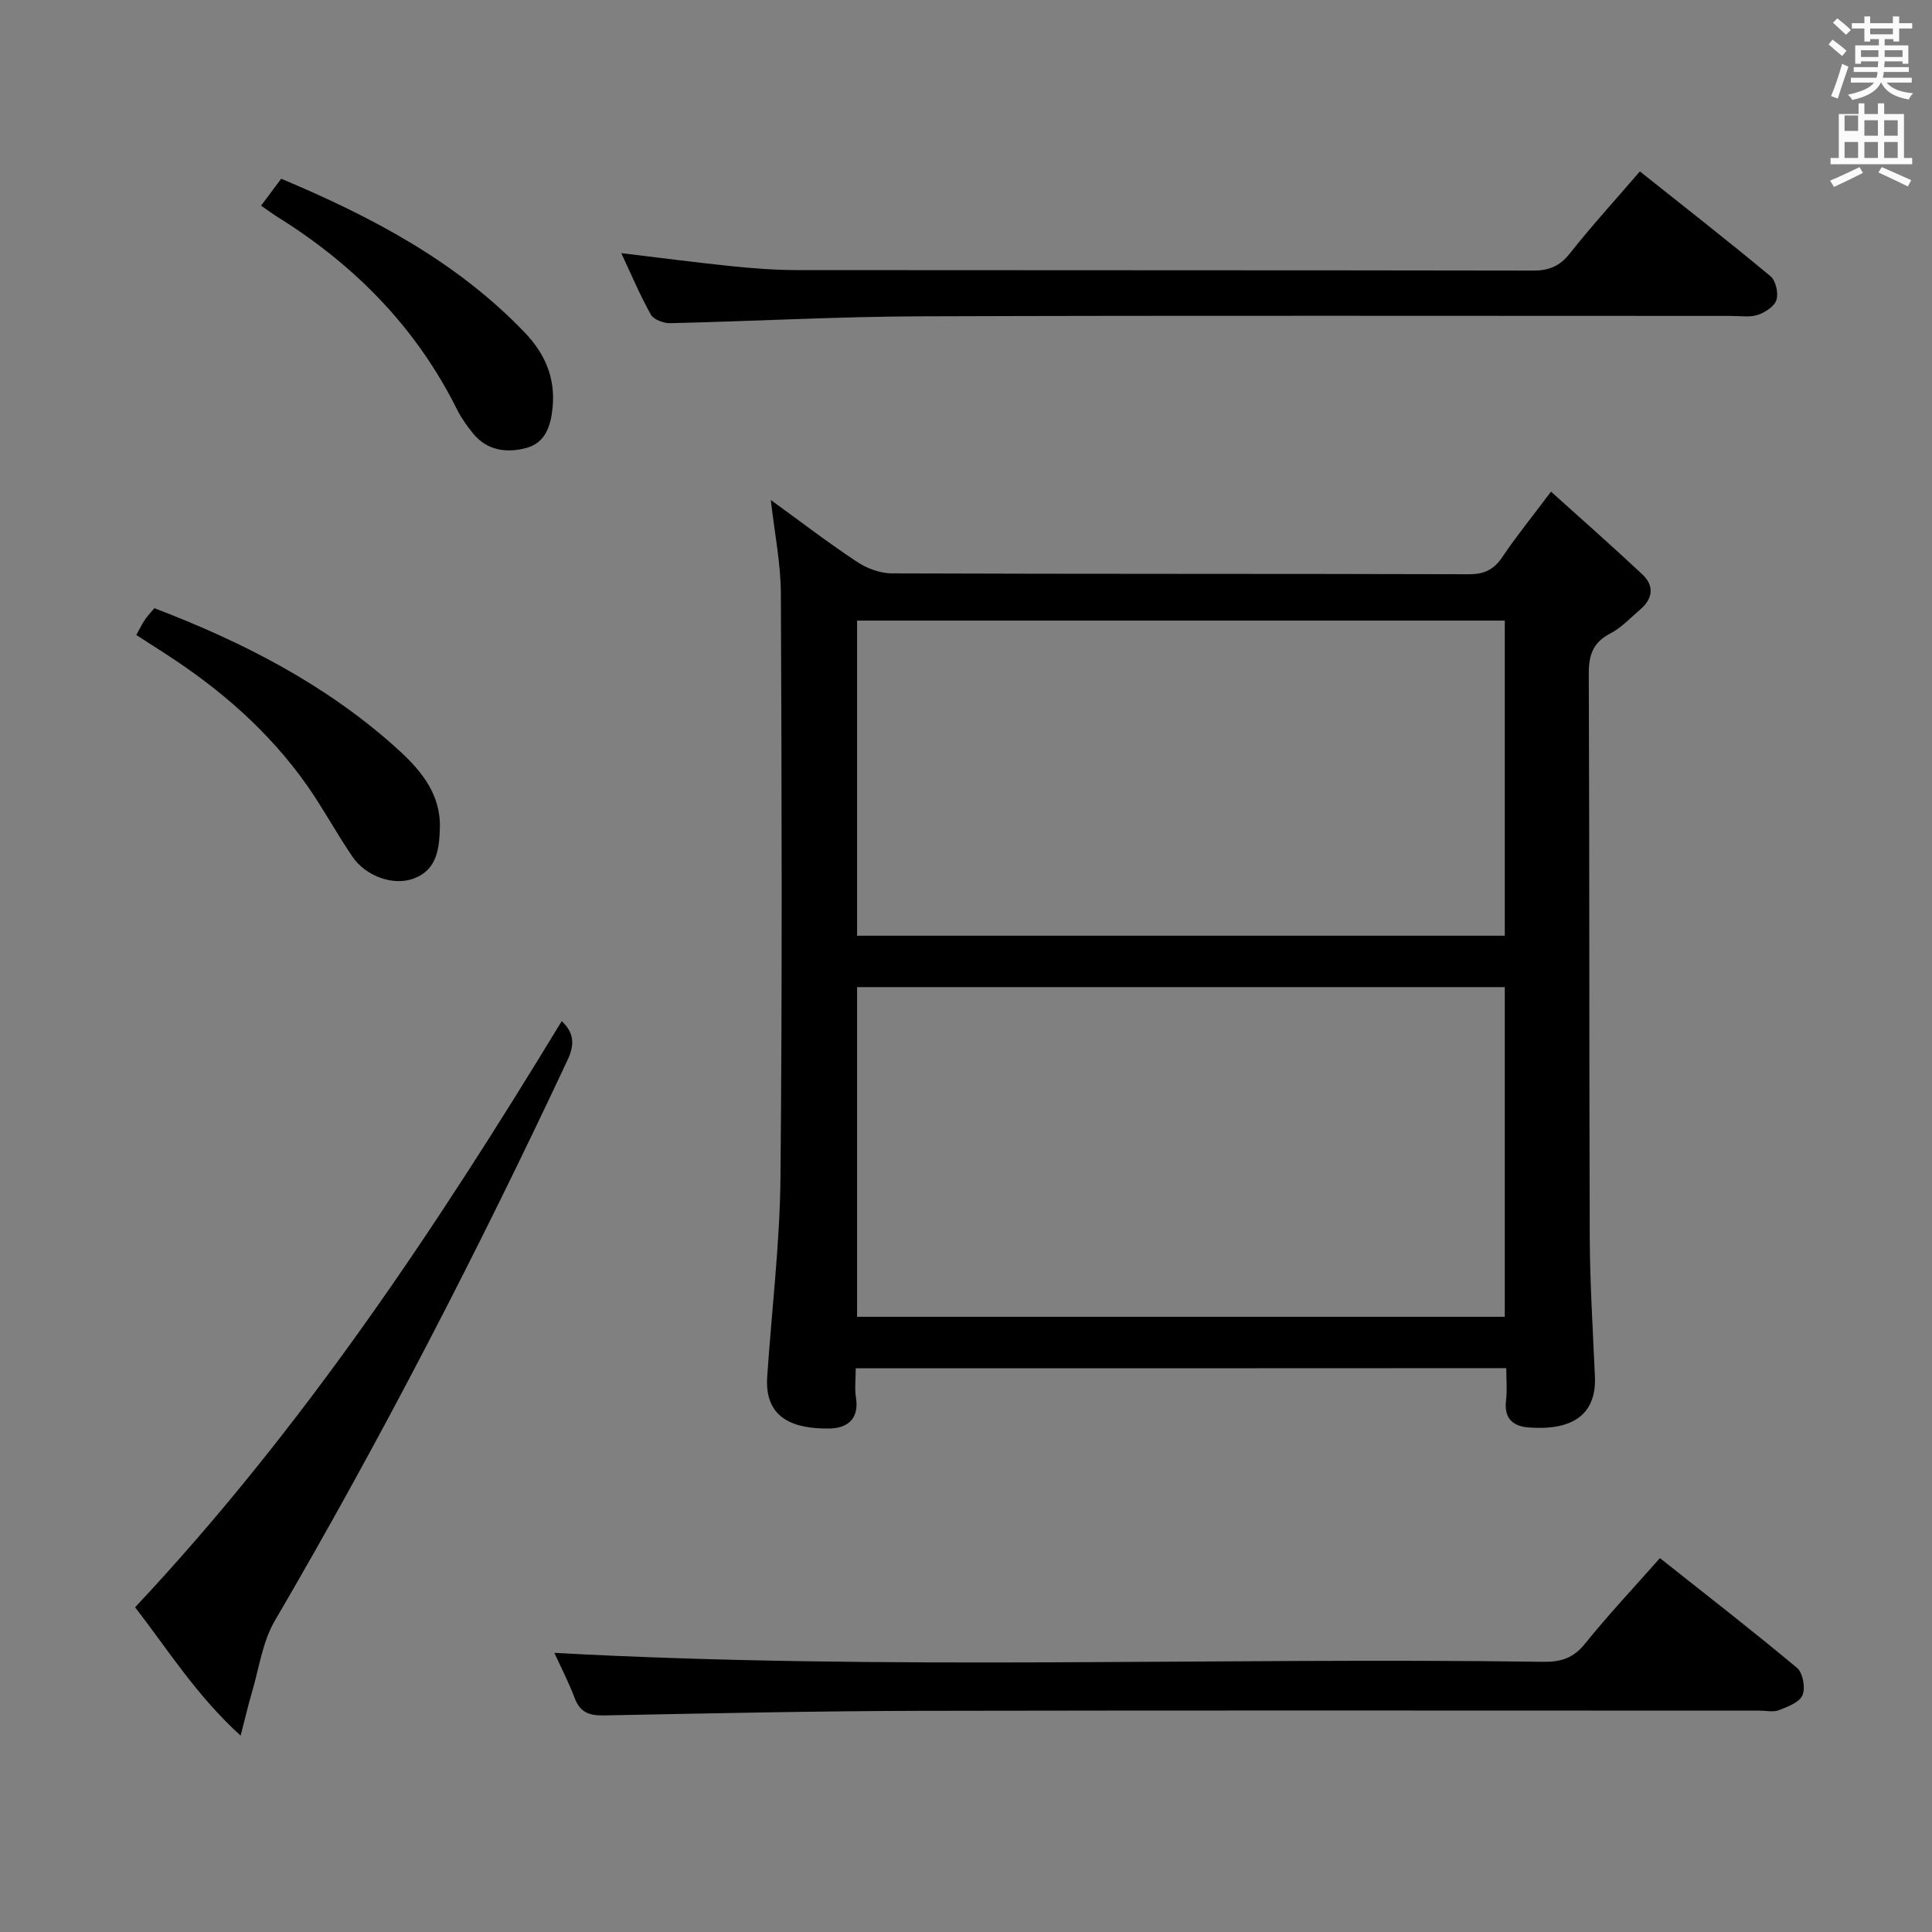 <svg enable-background="new 0 0 400 400" viewBox="0 0 400 400" xmlns="http://www.w3.org/2000/svg"><rect x="0" y="0" width="400" height="400" fill="#808080" stroke="none"/><path d="m378.6 9.2.8-1c.9.7 1.9 1.4 2.9 2.3l-.9 1.1c-1.1-.9-2-1.7-2.8-2.4zm.5 10.7c.9-2.1 1.6-4.3 2.3-6.7.4.2.8.4 1.3.6-.7 2.1-1.5 4.3-2.2 6.6zm.4-15.2.9-.9c1 .8 2 1.6 2.8 2.4l-1 1c-1-.9-1.9-1.8-2.7-2.5zm12.5-1.3h1.2v1.4h2.7v1.1h-2.7v2.7h-1.2v-.5h-1.8v1.3h4.9v3.8h-1.2v-.5h-3.7c0 .4-.1.9-.1 1.2h5.1v1h-5.2c0 .5-.1.9-.2 1.2h6v1h-5.2c1.1 1.3 2.9 2 5.5 2.2-.4.4-.7.8-.9 1.3-2.9-.5-4.8-1.6-5.7-3.5h-.1c-.8 1.7-2.7 2.9-5.9 3.6-.2-.4-.6-.8-.9-1.1 2.8-.6 4.6-1.4 5.4-2.5h-4.8v-1h5.3c.1-.3.2-.7.2-1.2h-4.9v-1h5c0-.4 0-.8.1-1.2h-3.6v.5h-1.2v-3.8h4.9v-1.3h-1.8v.5h-1.2v-2.7h-2.6v-1.1h2.6v-1.4h1.2v1.4h4.7v-1.4zm-6.7 8.4h3.6c0-.4 0-.9 0-1.4h-3.6zm1.9-4.7h4.7v-1.2h-4.7zm6.7 3.3h-3.7v1.4h3.7z" fill="#fafbfa"/><path d="m384.7 21.4h1.3v2.2h2.8v-2.2h1.3v2.2h4.1v9.1h1.7v1.3h-16.9v-1.3h1.7v-9.1h4.1v-2.2zm.3 13.2.7 1.2c-1.8.9-3.8 1.9-6 2.9-.2-.4-.5-.8-.8-1.3 2.4-1 4.4-2 6.1-2.8zm-3.1-7.5h2.8v-3.2h-2.8v4.2zm0 5.6h2.8v-3.3h-2.8zm4.1-4.6h2.8v-3.2h-2.8zm0 4.6h2.8v-3.3h-2.8zm3.6 1.9c2.1.9 4.1 1.8 6.1 2.7l-.7 1.3c-2.2-1.1-4.2-2-6.1-2.9zm3.3-9.7h-2.8v3.2h2.8zm-2.8 7.8h2.8v-3.3h-2.8z" fill="#fafbfa"/><g fill="#010000"><path d="m177.17 283.29c0 2.21-.25 4.2.05 6.11.71 4.5-1.91 6.32-5.58 6.36-7.19.08-13.38-1.98-12.8-10.68.92-13.75 2.61-27.5 2.75-41.26.38-40.32.25-80.65.08-120.98-.03-6.21-1.3-12.41-2.08-19.32 6.22 4.51 11.87 8.85 17.81 12.78 2.06 1.37 4.8 2.4 7.23 2.41 39.83.15 79.66.06 119.48.18 3.21.01 5.17-.95 6.94-3.57 2.86-4.26 6.11-8.25 10.07-13.53 6.52 5.88 12.82 11.41 18.93 17.15 2.51 2.36 2.14 5.03-.47 7.26-2.02 1.73-3.9 3.77-6.21 4.97-3.63 1.88-4.45 4.53-4.43 8.42.16 38.83.06 77.66.2 116.48.04 9.64.65 19.28 1.07 28.92.36 8.34-5.23 11.21-13.75 10.55-3.32-.26-5.1-1.96-4.65-5.62.26-2.09.05-4.24.05-6.66-45.07.03-89.62.03-134.69.03zm.28-10.66h134.1c0-22.86 0-45.43 0-68.26-44.8 0-89.33 0-134.1 0zm134.1-144.14c-45.03 0-89.43 0-134.1 0v65.24h134.1c0-21.83 0-43.38 0-65.24z"/><path d="m114.77 342.21c68.42 3.72 136.63.89 204.79 1.85 3.59.05 6.17-.75 8.55-3.69 4.79-5.95 10.04-11.53 15.56-17.78 9.57 7.59 19.12 14.99 28.39 22.73 1.21 1.01 1.77 4.14 1.13 5.65-.63 1.49-3.07 2.4-4.9 3.11-1.15.45-2.63.09-3.96.09-57.95 0-115.89-.08-173.84.04-21.79.05-43.59.52-65.38.95-3.06.06-5-.57-6.14-3.62-1.28-3.38-2.96-6.61-4.2-9.33z"/><path d="m339.52 35.49c9.2 7.32 18.23 14.37 27.03 21.69 1.1.91 1.69 3.48 1.25 4.9-.41 1.34-2.34 2.6-3.86 3.11-1.66.55-3.62.22-5.45.22-55.97.01-111.93-.12-167.9.08-17.28.06-34.55 1.02-51.83 1.42-1.36.03-3.41-.73-4-1.77-2.26-4.02-4.05-8.29-6.13-12.73 7.96.95 15.45 1.94 22.95 2.71 4.46.46 8.95.79 13.42.8 50.8.05 101.6.01 152.41.1 3.29.01 5.49-.89 7.58-3.51 4.54-5.74 9.47-11.14 14.53-17.02z"/><path d="m116.3 211.41c2.62 2.5 2.68 4.91 1.2 8.07-18.56 39.57-38.56 78.38-60.63 116.13-2.56 4.39-3.25 9.88-4.74 14.88-.74 2.49-1.32 5.04-2.31 8.86-9.21-8.38-15.12-17.9-21.85-26.58 34.67-36.95 62.32-78.54 88.33-121.36z"/><path d="m28.22 131.47c.66-1.19 1.17-2.24 1.8-3.19.54-.8 1.23-1.51 1.94-2.36 18.1 6.91 35.02 15.55 49.49 28.39 5.12 4.54 9.87 9.59 9.62 17.25-.14 4.28-.66 8.53-5.35 10.31-4.24 1.62-9.99-.43-12.78-4.54-3.26-4.81-6.03-9.95-9.36-14.7-7.85-11.18-17.99-19.96-29.41-27.33-1.94-1.26-3.89-2.5-5.95-3.83z"/><path d="m54.05 42.58c1.37-1.83 2.65-3.55 4.17-5.58 18.63 7.85 36.29 17.07 50.46 31.89 4.09 4.28 6.31 9.26 5.74 15.35-.37 3.92-1.45 7.47-5.57 8.54-3.99 1.03-8.01.51-10.89-3.02-1.25-1.54-2.44-3.19-3.32-4.95-8.38-16.85-21-29.74-36.82-39.66-1.27-.79-2.47-1.67-3.77-2.57z"/></g></svg>
